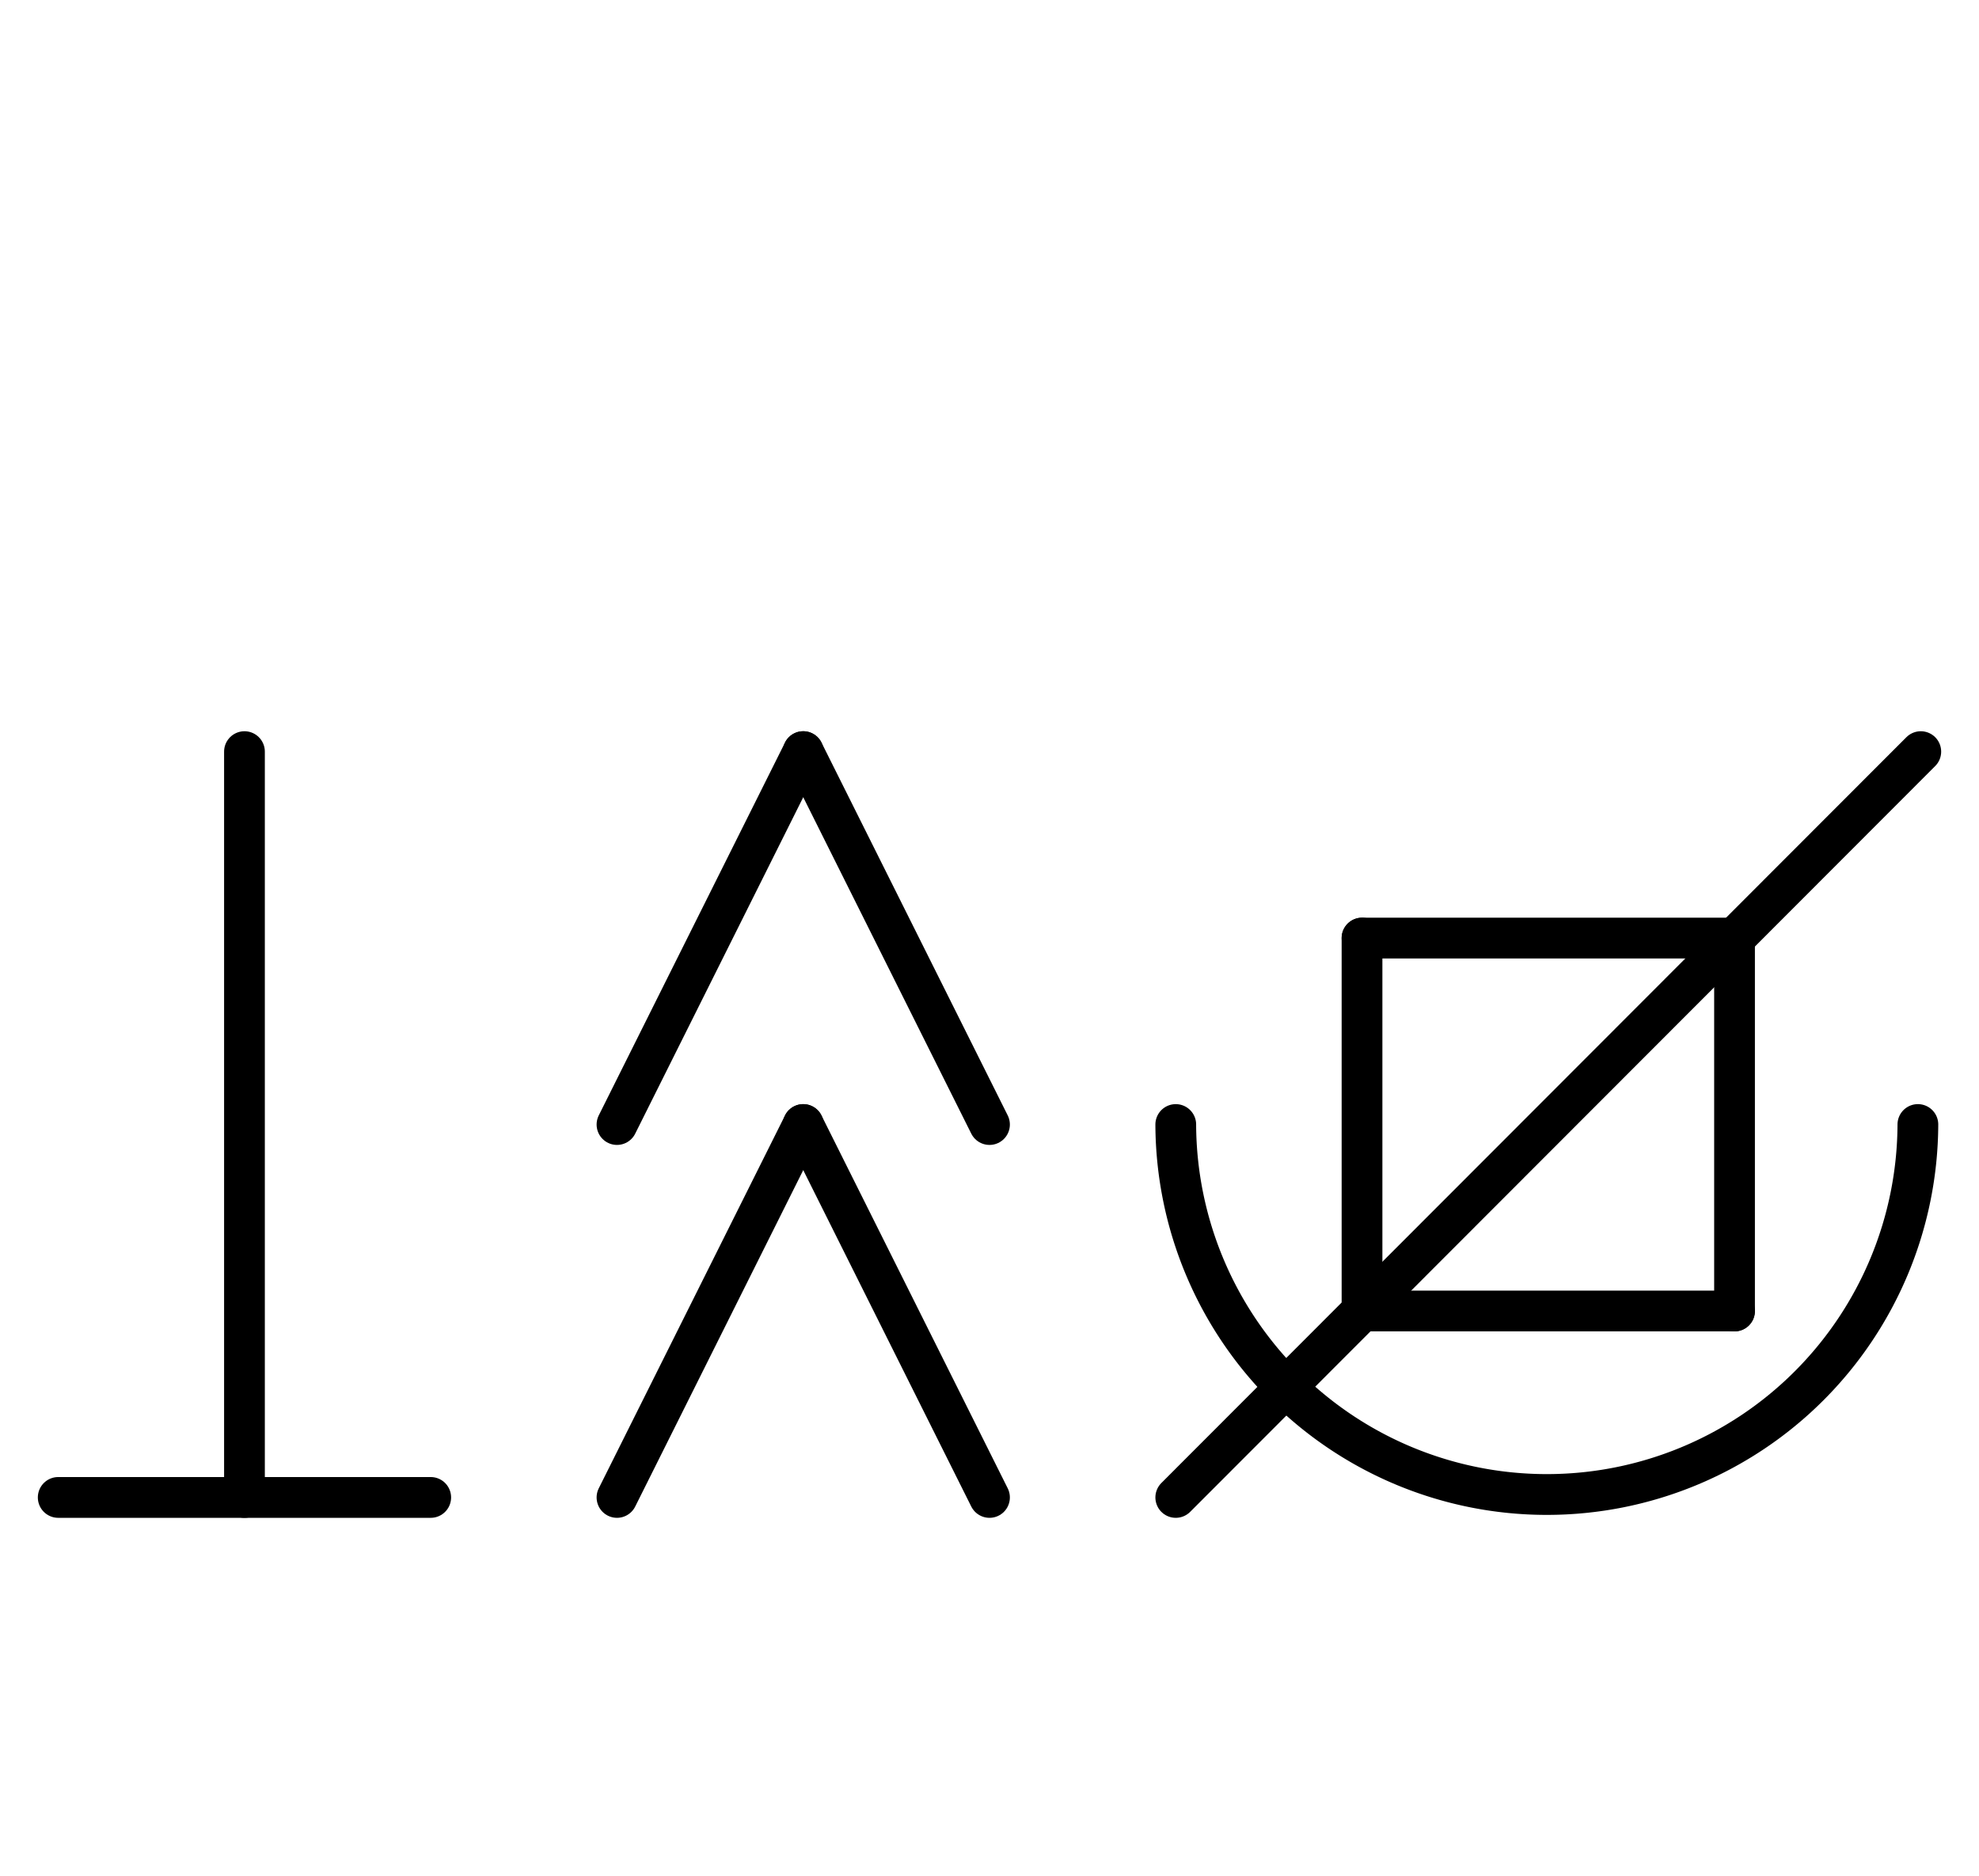 <?xml version="1.0" encoding="UTF-8" standalone="no"?>
<!DOCTYPE svg PUBLIC "-//W3C//DTD SVG 1.0//EN" "http://www.w3.org/TR/2001/REC-SVG-20010904/DTD/svg10.dtd">
<svg xmlns="http://www.w3.org/2000/svg" xmlns:xlink="http://www.w3.org/1999/xlink" fill-rule="evenodd" height="8.948in" preserveAspectRatio="none" stroke-linecap="round" viewBox="0 0 680 644" width="9.438in">
<style type="text/css">
.brush0 { fill: rgb(255,255,255); }
.pen0 { stroke: rgb(0,0,0); stroke-width: 1; stroke-linejoin: round; }
.font0 { font-size: 11px; font-family: "MS Sans Serif"; }
.pen1 { stroke: rgb(0,0,0); stroke-width: 14; stroke-linejoin: round; }
.brush1 { fill: none; }
.font1 { font-weight: bold; font-size: 16px; font-family: System, sans-serif; }
</style>
<g>
<path class="pen1" d="M 404.001,386 A 127.5,127.5 0 0 0 658.999,385.996" fill="none"/>
<line class="pen1" fill="none" x1="468" x2="596" y1="322" y2="322"/>
<line class="pen1" fill="none" x1="596" x2="596" y1="322" y2="450"/>
<line class="pen1" fill="none" x1="596" x2="468" y1="450" y2="450"/>
<line class="pen1" fill="none" x1="468" x2="468" y1="450" y2="322"/>
<line class="pen1" fill="none" x1="660" x2="404" y1="258" y2="514"/>
<line class="pen1" fill="none" x1="212" x2="276" y1="386" y2="258"/>
<line class="pen1" fill="none" x1="276" x2="340" y1="258" y2="386"/>
<line class="pen1" fill="none" x1="212" x2="276" y1="514" y2="386"/>
<line class="pen1" fill="none" x1="276" x2="340" y1="386" y2="514"/>
<line class="pen1" fill="none" x1="84" x2="84" y1="258" y2="514"/>
<line class="pen1" fill="none" x1="20" x2="148" y1="514" y2="514"/>
</g>
</svg>

